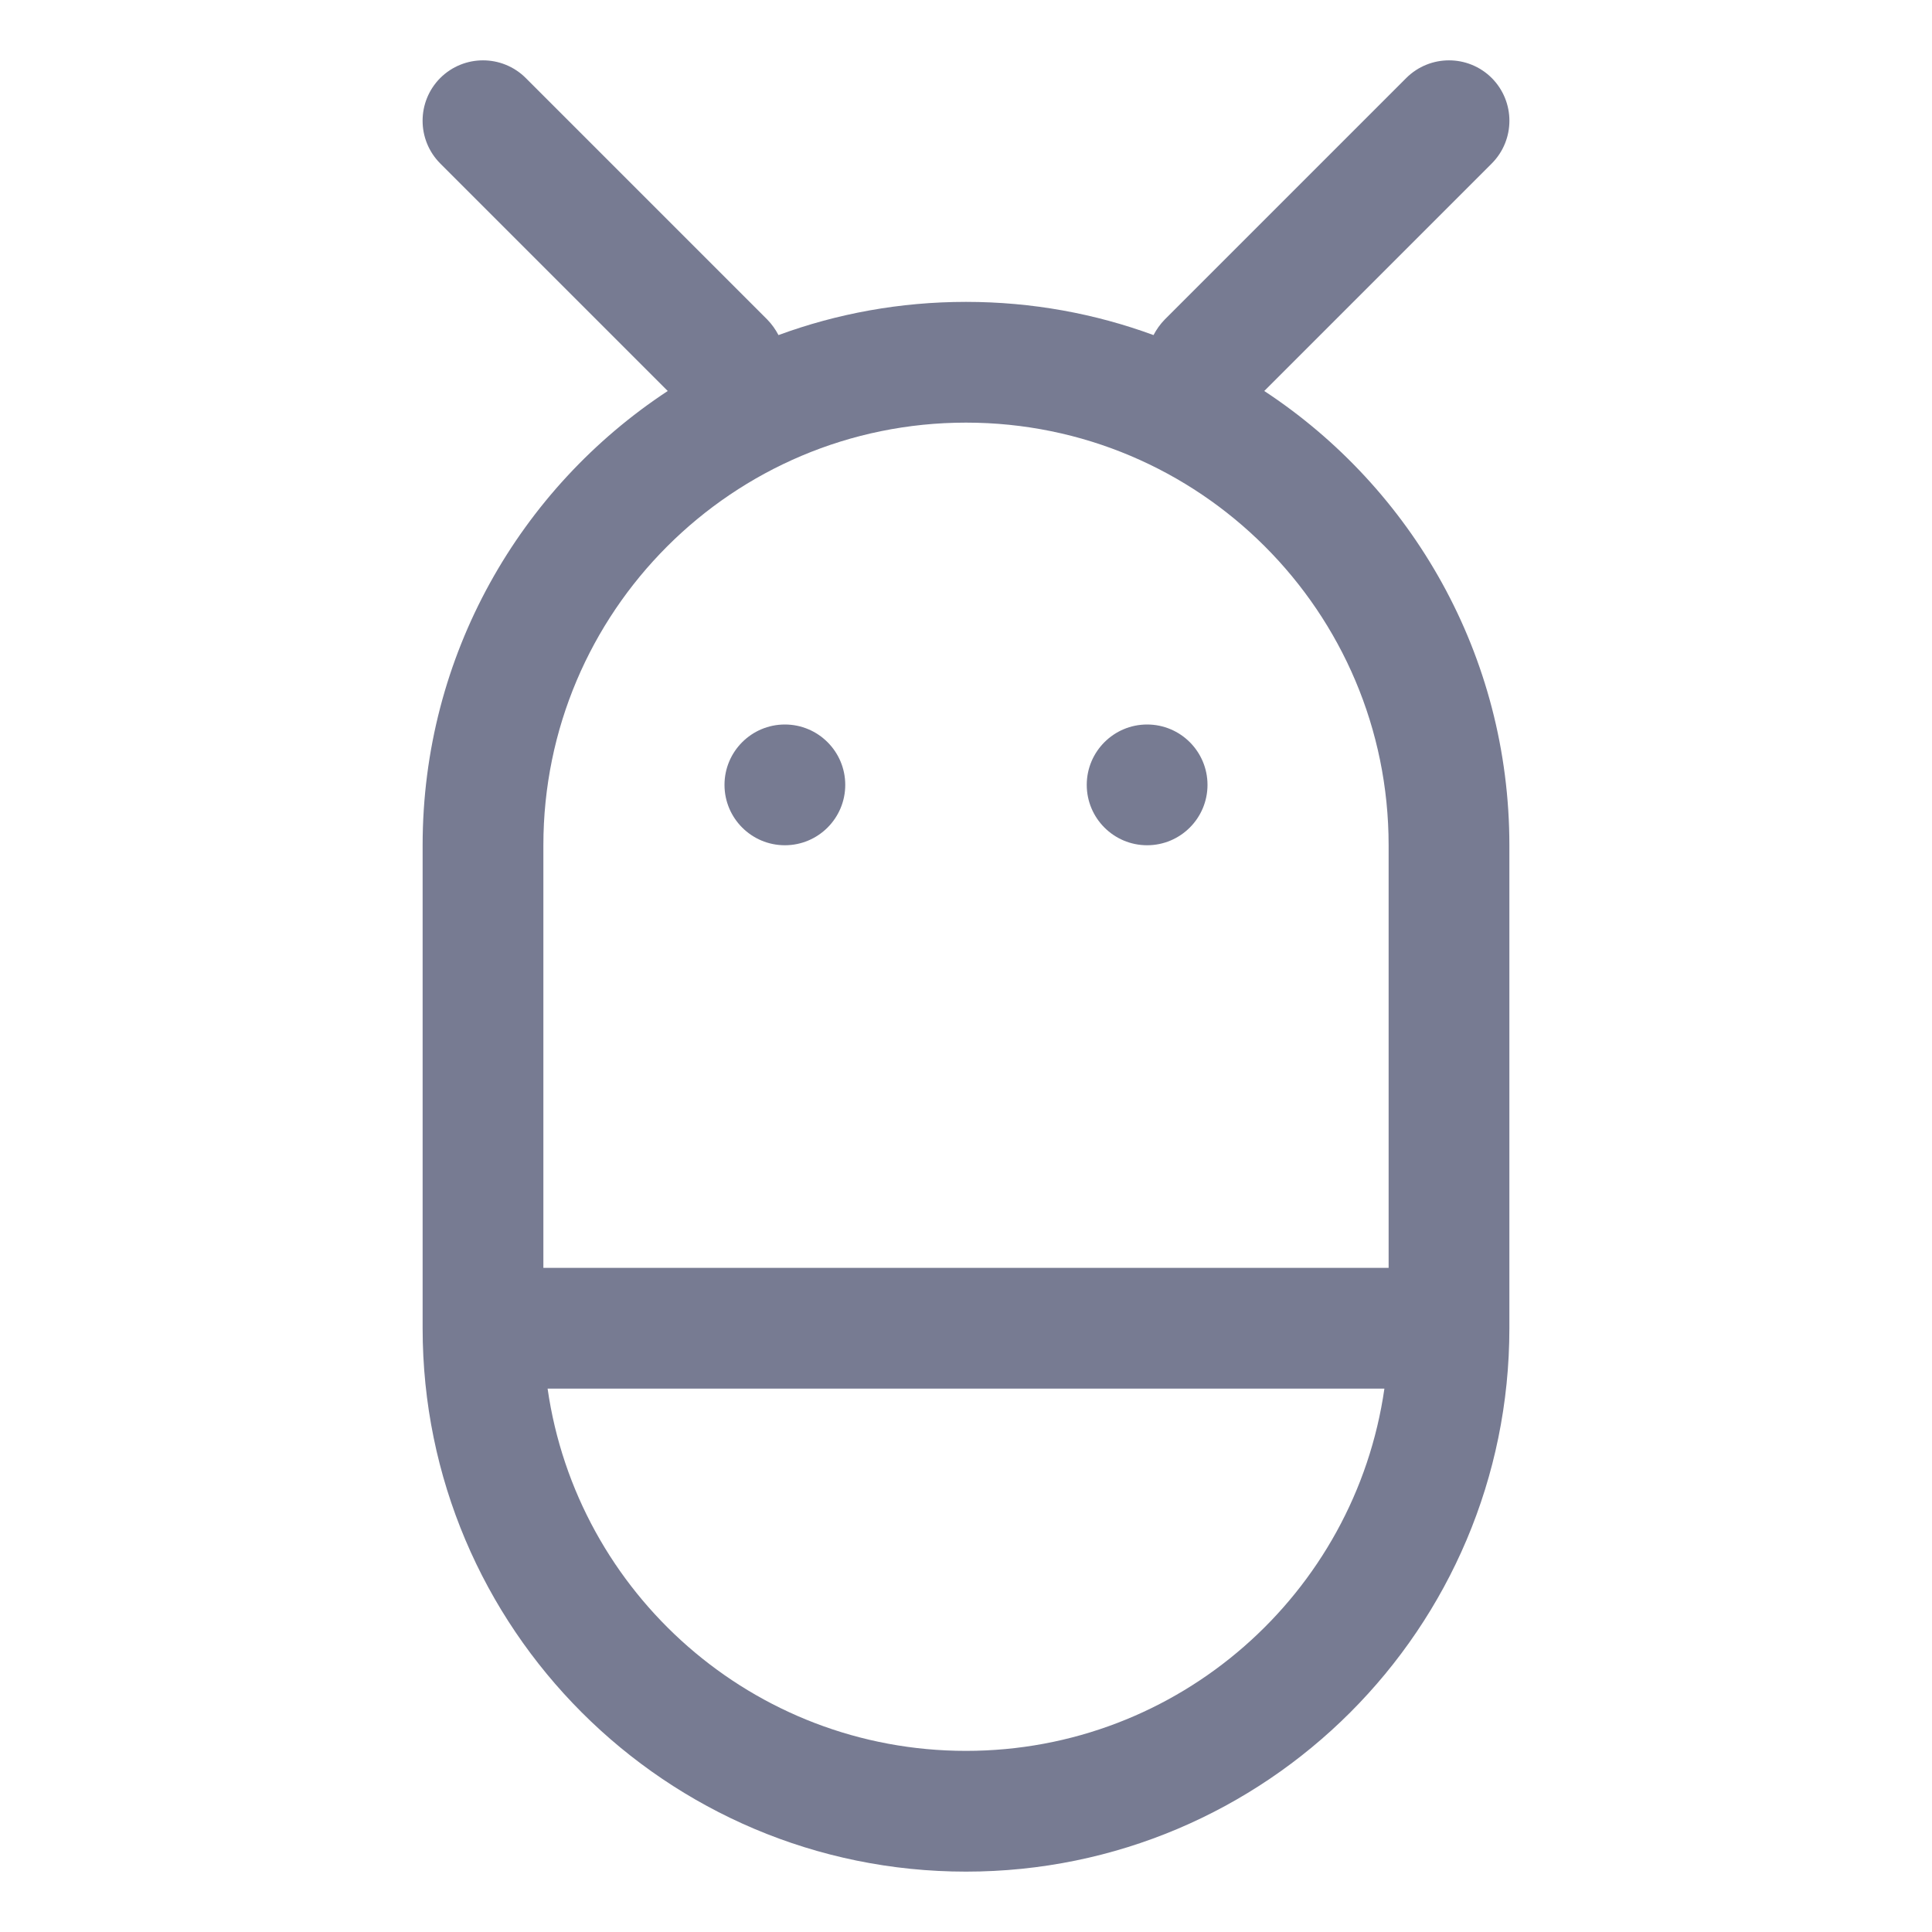 <svg width="16" height="16" viewBox="0 0 16 16" fill="none" xmlns="http://www.w3.org/2000/svg">
<path fill-rule="evenodd" clip-rule="evenodd" d="M7 6.5C7 6.776 6.776 7 6.5 7C6.224 7 6 6.776 6 6.5C6 6.224 6.224 6 6.5 6C6.776 6 7 6.224 7 6.5Z" fill="#777B92"/>
<path fill-rule="evenodd" clip-rule="evenodd" d="M9.5 7C9.224 7 9 6.776 9 6.5C9 6.224 9.224 6 9.5 6C9.776 6 10 6.224 10 6.5C10 6.776 9.776 7 9.5 7Z" fill="#777B92"/>
<path fill-rule="evenodd" clip-rule="evenodd" d="M3.646 0.646C3.842 0.451 4.158 0.451 4.354 0.646L6.354 2.646C6.392 2.685 6.423 2.729 6.447 2.775C6.931 2.597 7.454 2.5 8 2.5C8.546 2.5 9.069 2.597 9.553 2.775C9.577 2.729 9.608 2.685 9.646 2.646L11.646 0.646C11.842 0.451 12.158 0.451 12.354 0.646C12.549 0.842 12.549 1.158 12.354 1.354L10.47 3.238C11.693 4.042 12.5 5.427 12.5 7V11C12.5 13.485 10.485 15.5 8 15.5C5.515 15.5 3.5 13.485 3.5 11V7C3.5 5.427 4.307 4.042 5.53 3.238L3.646 1.354C3.451 1.158 3.451 0.842 3.646 0.646ZM11.5 10.5V7C11.5 5.067 9.933 3.5 8 3.5C6.067 3.5 4.5 5.067 4.5 7V10.5H11.5ZM11.465 11.5H4.535C4.778 13.196 6.237 14.5 8 14.5C9.763 14.5 11.222 13.196 11.465 11.5Z" fill="#777B92"/>
</svg>
